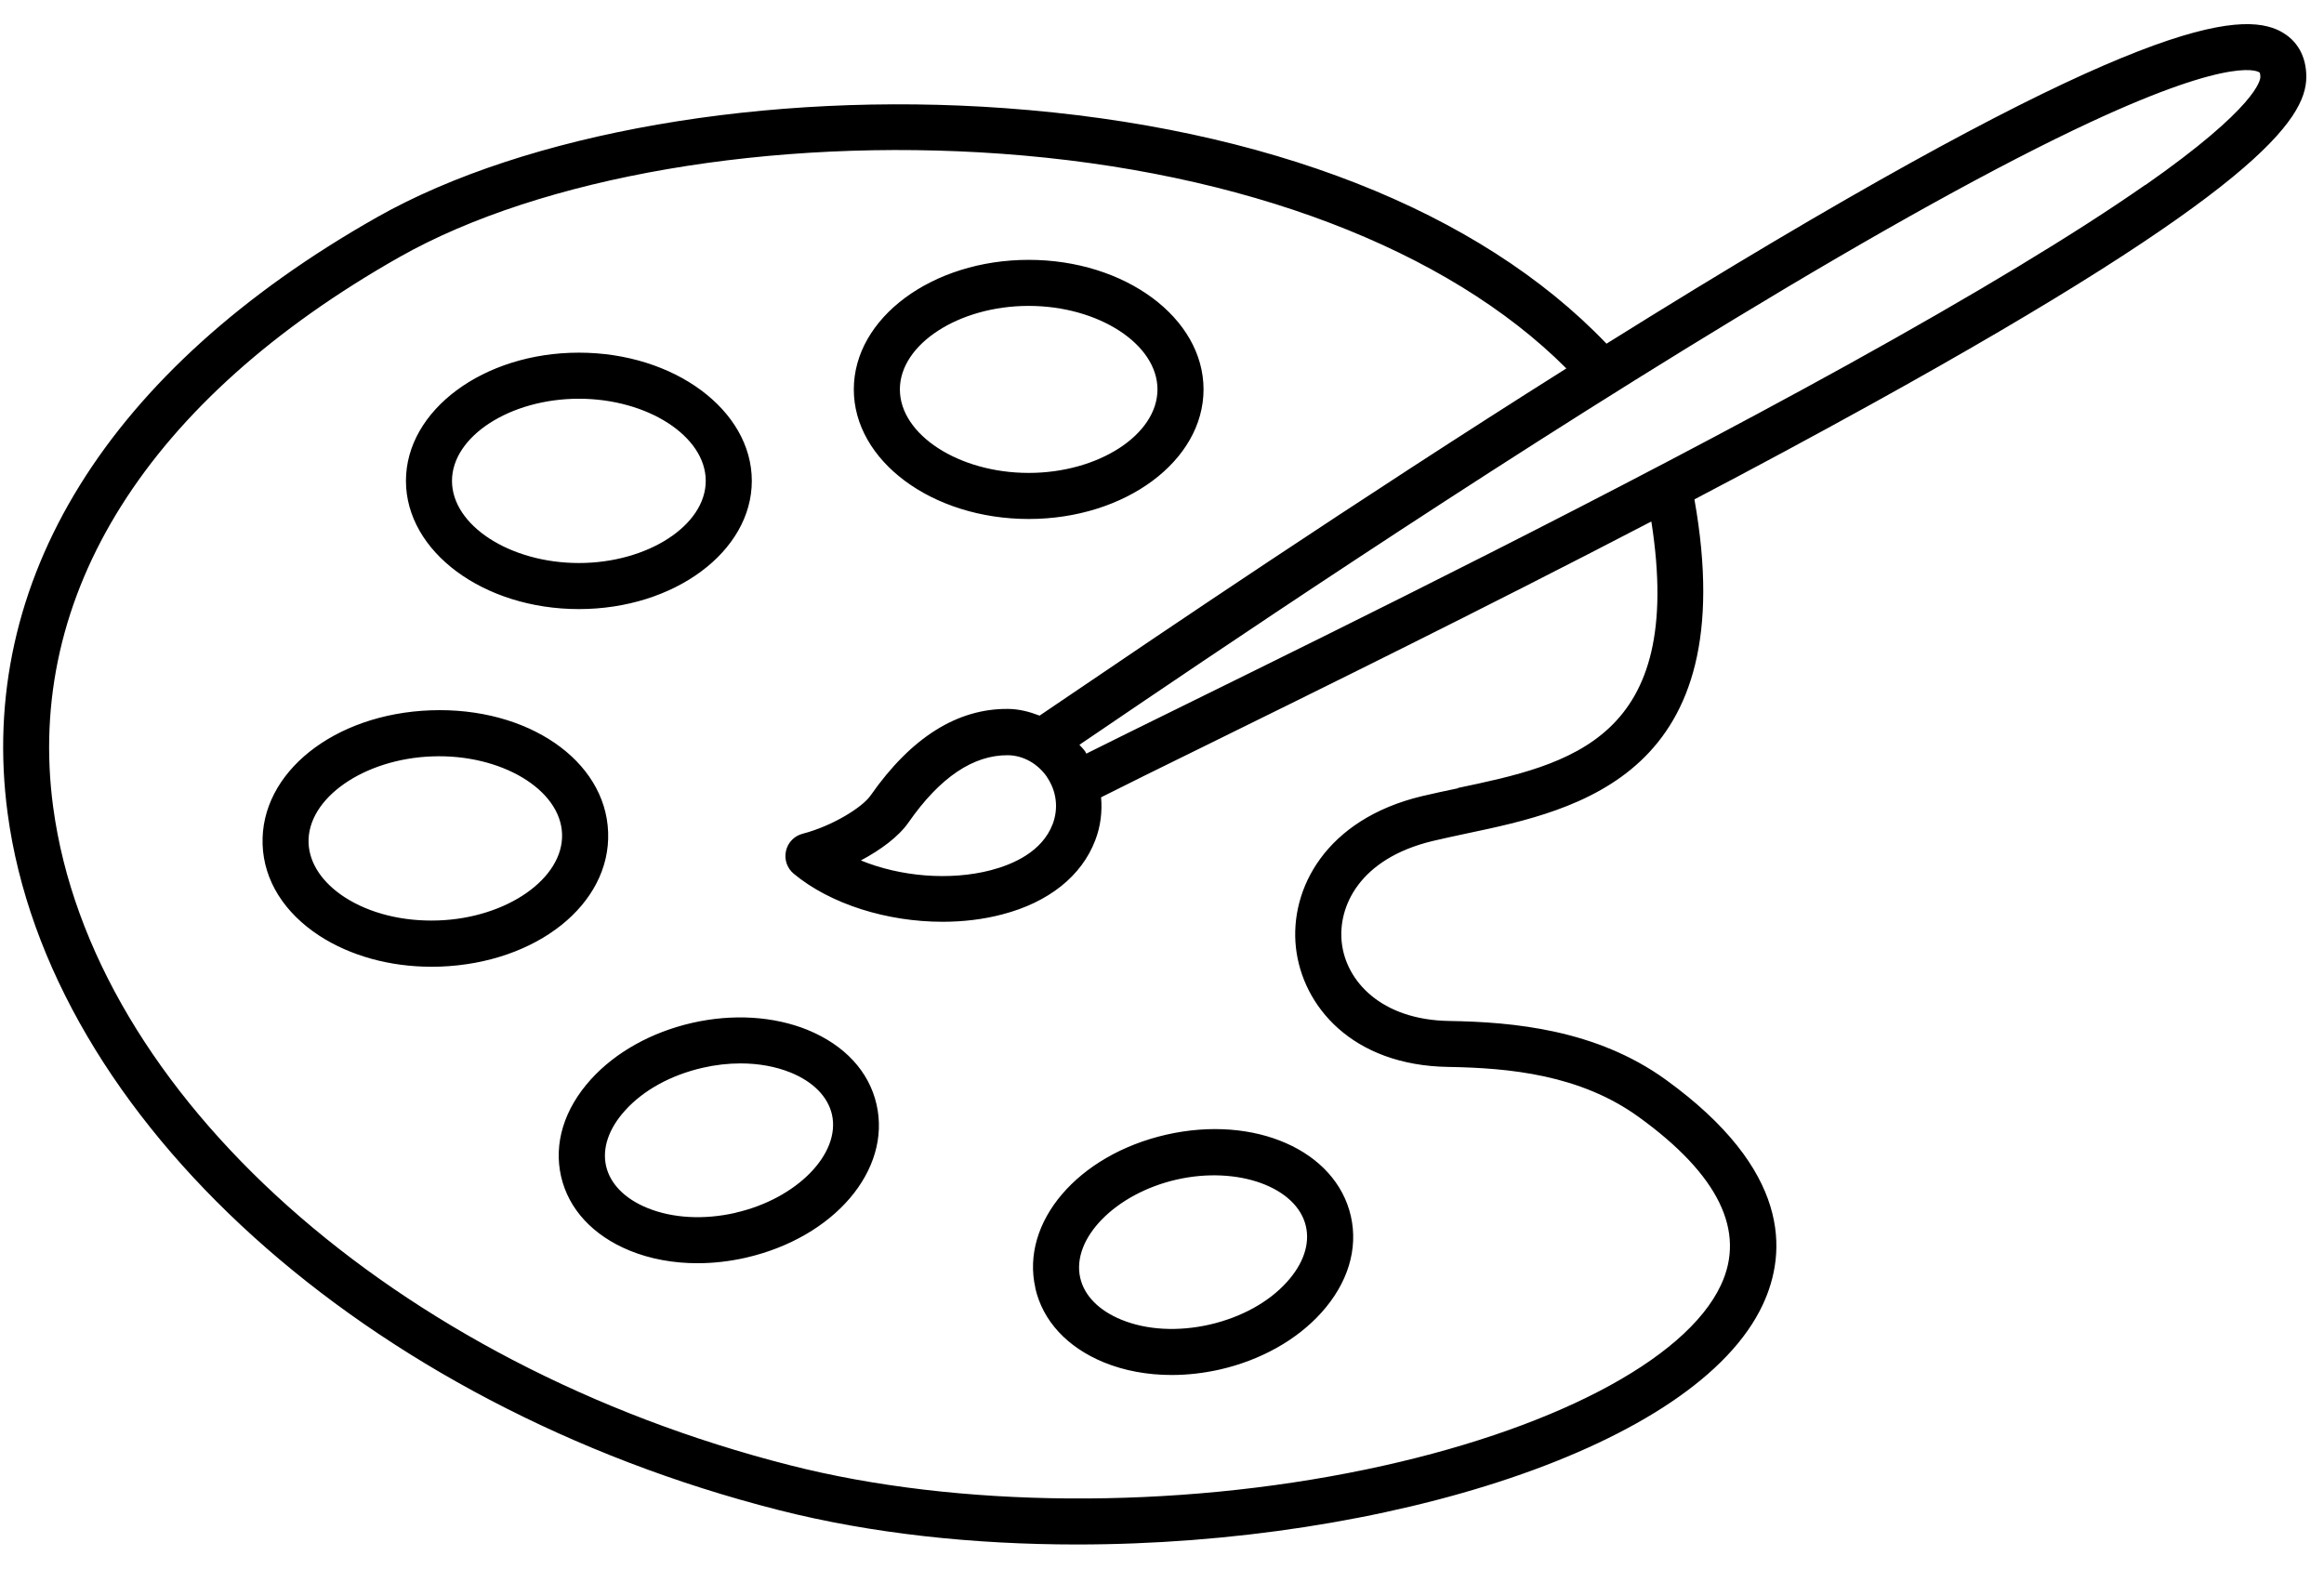 <svg width="80" height="54" viewBox="0 0 80 54" fill="none" xmlns="http://www.w3.org/2000/svg">
<path d="M78.512 1.082C77.113 0.344 73.559 0.68 58.348 9.949C57.332 10.567 56.316 11.2 55.301 11.832C50.922 7.25 43.598 4.375 34.59 3.723C26.395 3.129 18.117 4.571 12.981 7.477C3.711 12.723 -0.804 20.012 0.262 27.997C1.668 38.509 12.586 48.372 26.813 51.989C30.008 52.801 33.532 53.172 37.071 53.172C47.669 53.172 58.383 49.828 60.68 44.918C61.531 43.102 61.641 40.282 57.344 37.172C54.957 35.446 52.102 35.184 49.883 35.149C47.531 35.11 46.332 33.766 46.188 32.45C46.051 31.215 46.789 29.563 49.313 28.954C49.692 28.864 50.094 28.778 50.516 28.688C54.321 27.887 60.012 26.665 58.328 17.192C60.375 16.118 62.418 15.02 64.383 13.934C77.61 6.622 79.391 4.122 79.391 2.645C79.391 1.938 79.079 1.384 78.508 1.083L78.512 1.082ZM50.192 27.137C49.754 27.227 49.344 27.317 48.942 27.411C45.641 28.204 44.387 30.598 44.61 32.622C44.832 34.629 46.539 36.68 49.856 36.731C51.965 36.766 54.395 36.997 56.41 38.454C59.157 40.438 60.11 42.387 59.239 44.243C58.024 46.84 53.348 49.27 47.032 50.587C40.395 51.969 32.981 51.919 27.2 50.446C13.587 46.985 3.153 37.665 1.829 27.778C0.852 20.477 5.086 13.755 13.755 8.848C18.634 6.086 26.571 4.723 34.47 5.293C42.802 5.895 49.822 8.578 53.919 12.684C46.587 17.305 39.731 21.961 36.853 23.914C36.376 24.238 36.021 24.48 35.786 24.637C35.443 24.504 35.083 24.41 34.708 24.406C32.958 24.387 31.364 25.387 29.966 27.39C29.681 27.797 28.653 28.437 27.63 28.703C27.341 28.777 27.118 29.008 27.056 29.297C26.989 29.586 27.095 29.89 27.321 30.078C28.591 31.133 30.544 31.734 32.446 31.734C33.15 31.734 33.849 31.652 34.501 31.48C36.095 31.066 37.232 30.16 37.7 28.933C37.888 28.449 37.946 27.941 37.903 27.449C38.72 27.035 39.981 26.414 41.509 25.664C45.376 23.761 51.052 20.968 56.845 17.953C58.021 25.461 54.044 26.316 50.177 27.129L50.192 27.137ZM36.044 26.758C36.372 27.243 36.442 27.832 36.235 28.375C35.872 29.321 34.883 29.754 34.114 29.957C32.692 30.329 30.977 30.176 29.634 29.622C30.313 29.262 30.934 28.805 31.278 28.309C32.356 26.762 33.505 25.989 34.7 26C35.227 26.008 35.727 26.29 36.048 26.758L36.044 26.758ZM73.845 6.367C71.458 8.035 68.017 10.113 63.622 12.547C55.653 16.953 46.372 21.52 40.825 24.25C39.364 24.969 38.204 25.539 37.395 25.945C37.379 25.922 37.372 25.895 37.356 25.871C37.297 25.785 37.223 25.719 37.157 25.641C37.329 25.523 37.52 25.395 37.751 25.238C41.294 22.832 50.703 16.441 59.681 10.996C64.735 7.93 68.856 5.653 71.93 4.219C77.036 1.84 77.782 2.492 77.786 2.5C77.786 2.5 77.809 2.539 77.809 2.653C77.809 2.75 77.7 3.68 73.845 6.375L73.845 6.367ZM35.411 17.867C38.731 17.867 41.43 15.867 41.43 13.406C41.43 10.945 38.731 8.946 35.411 8.946C32.09 8.946 29.391 10.945 29.391 13.406C29.391 15.867 32.09 17.867 35.411 17.867ZM35.411 10.531C37.813 10.531 39.844 11.848 39.844 13.406C39.844 14.965 37.813 16.281 35.411 16.281C33.008 16.281 30.977 14.965 30.977 13.406C30.977 11.848 33.008 10.531 35.411 10.531ZM19.927 20.969C23.208 20.969 25.88 18.989 25.88 16.555C25.88 14.122 23.212 12.141 19.927 12.141C16.645 12.141 13.974 14.122 13.974 16.555C13.974 18.989 16.642 20.969 19.927 20.969ZM19.927 13.727C22.294 13.727 24.294 15.02 24.294 16.555C24.294 18.087 22.294 19.383 19.927 19.383C17.559 19.383 15.559 18.09 15.559 16.555C15.559 15.024 17.559 13.727 19.927 13.727ZM27.813 35.461C26.642 34.985 25.227 34.895 23.825 35.215C22.423 35.535 21.184 36.227 20.337 37.164C19.419 38.18 19.056 39.364 19.313 40.496C19.571 41.629 20.411 42.535 21.677 43.055C22.384 43.344 23.181 43.489 24.009 43.489C24.552 43.489 25.11 43.426 25.665 43.301C28.712 42.606 30.692 40.285 30.173 38.02C29.915 36.887 29.075 35.981 27.809 35.461H27.813ZM25.317 41.754C24.231 42 23.153 41.942 22.282 41.586C21.509 41.27 21.005 40.758 20.864 40.145C20.723 39.532 20.954 38.852 21.517 38.231C22.145 37.532 23.095 37.012 24.181 36.762C24.622 36.66 25.063 36.61 25.489 36.61C26.11 36.61 26.7 36.715 27.22 36.926C27.993 37.242 28.497 37.754 28.638 38.367C28.946 39.719 27.427 41.27 25.321 41.75L25.317 41.754ZM20.934 28.649C20.845 26.177 18.165 24.333 14.829 24.454C11.493 24.575 8.95 26.606 9.04 29.079C9.083 30.309 9.782 31.427 11.001 32.219C12.063 32.907 13.419 33.282 14.848 33.282C14.946 33.282 15.048 33.282 15.145 33.278C18.481 33.157 21.024 31.126 20.934 28.653L20.934 28.649ZM15.087 31.688C13.872 31.731 12.727 31.446 11.864 30.888C11.091 30.384 10.649 29.72 10.622 29.02C10.567 27.489 12.52 26.122 14.884 26.04C17.247 25.954 19.294 27.177 19.348 28.708C19.403 30.239 17.45 31.606 15.087 31.688ZM35.638 44.344C35.896 45.477 36.736 46.383 38.001 46.903C38.708 47.192 39.505 47.337 40.333 47.337C40.876 47.337 41.435 47.274 41.989 47.149C43.392 46.829 44.63 46.137 45.478 45.2C46.396 44.184 46.759 43.001 46.501 41.868C45.985 39.602 43.192 38.372 40.149 39.063C37.102 39.758 35.122 42.079 35.642 44.344L35.638 44.344ZM44.954 42.219C45.095 42.833 44.864 43.512 44.302 44.133C43.673 44.833 42.724 45.352 41.638 45.602C40.552 45.848 39.474 45.79 38.603 45.434C37.829 45.118 37.325 44.606 37.185 43.993C36.876 42.641 38.395 41.091 40.501 40.61C42.606 40.13 44.646 40.868 44.954 42.219Z" fill="black"/>
</svg>
